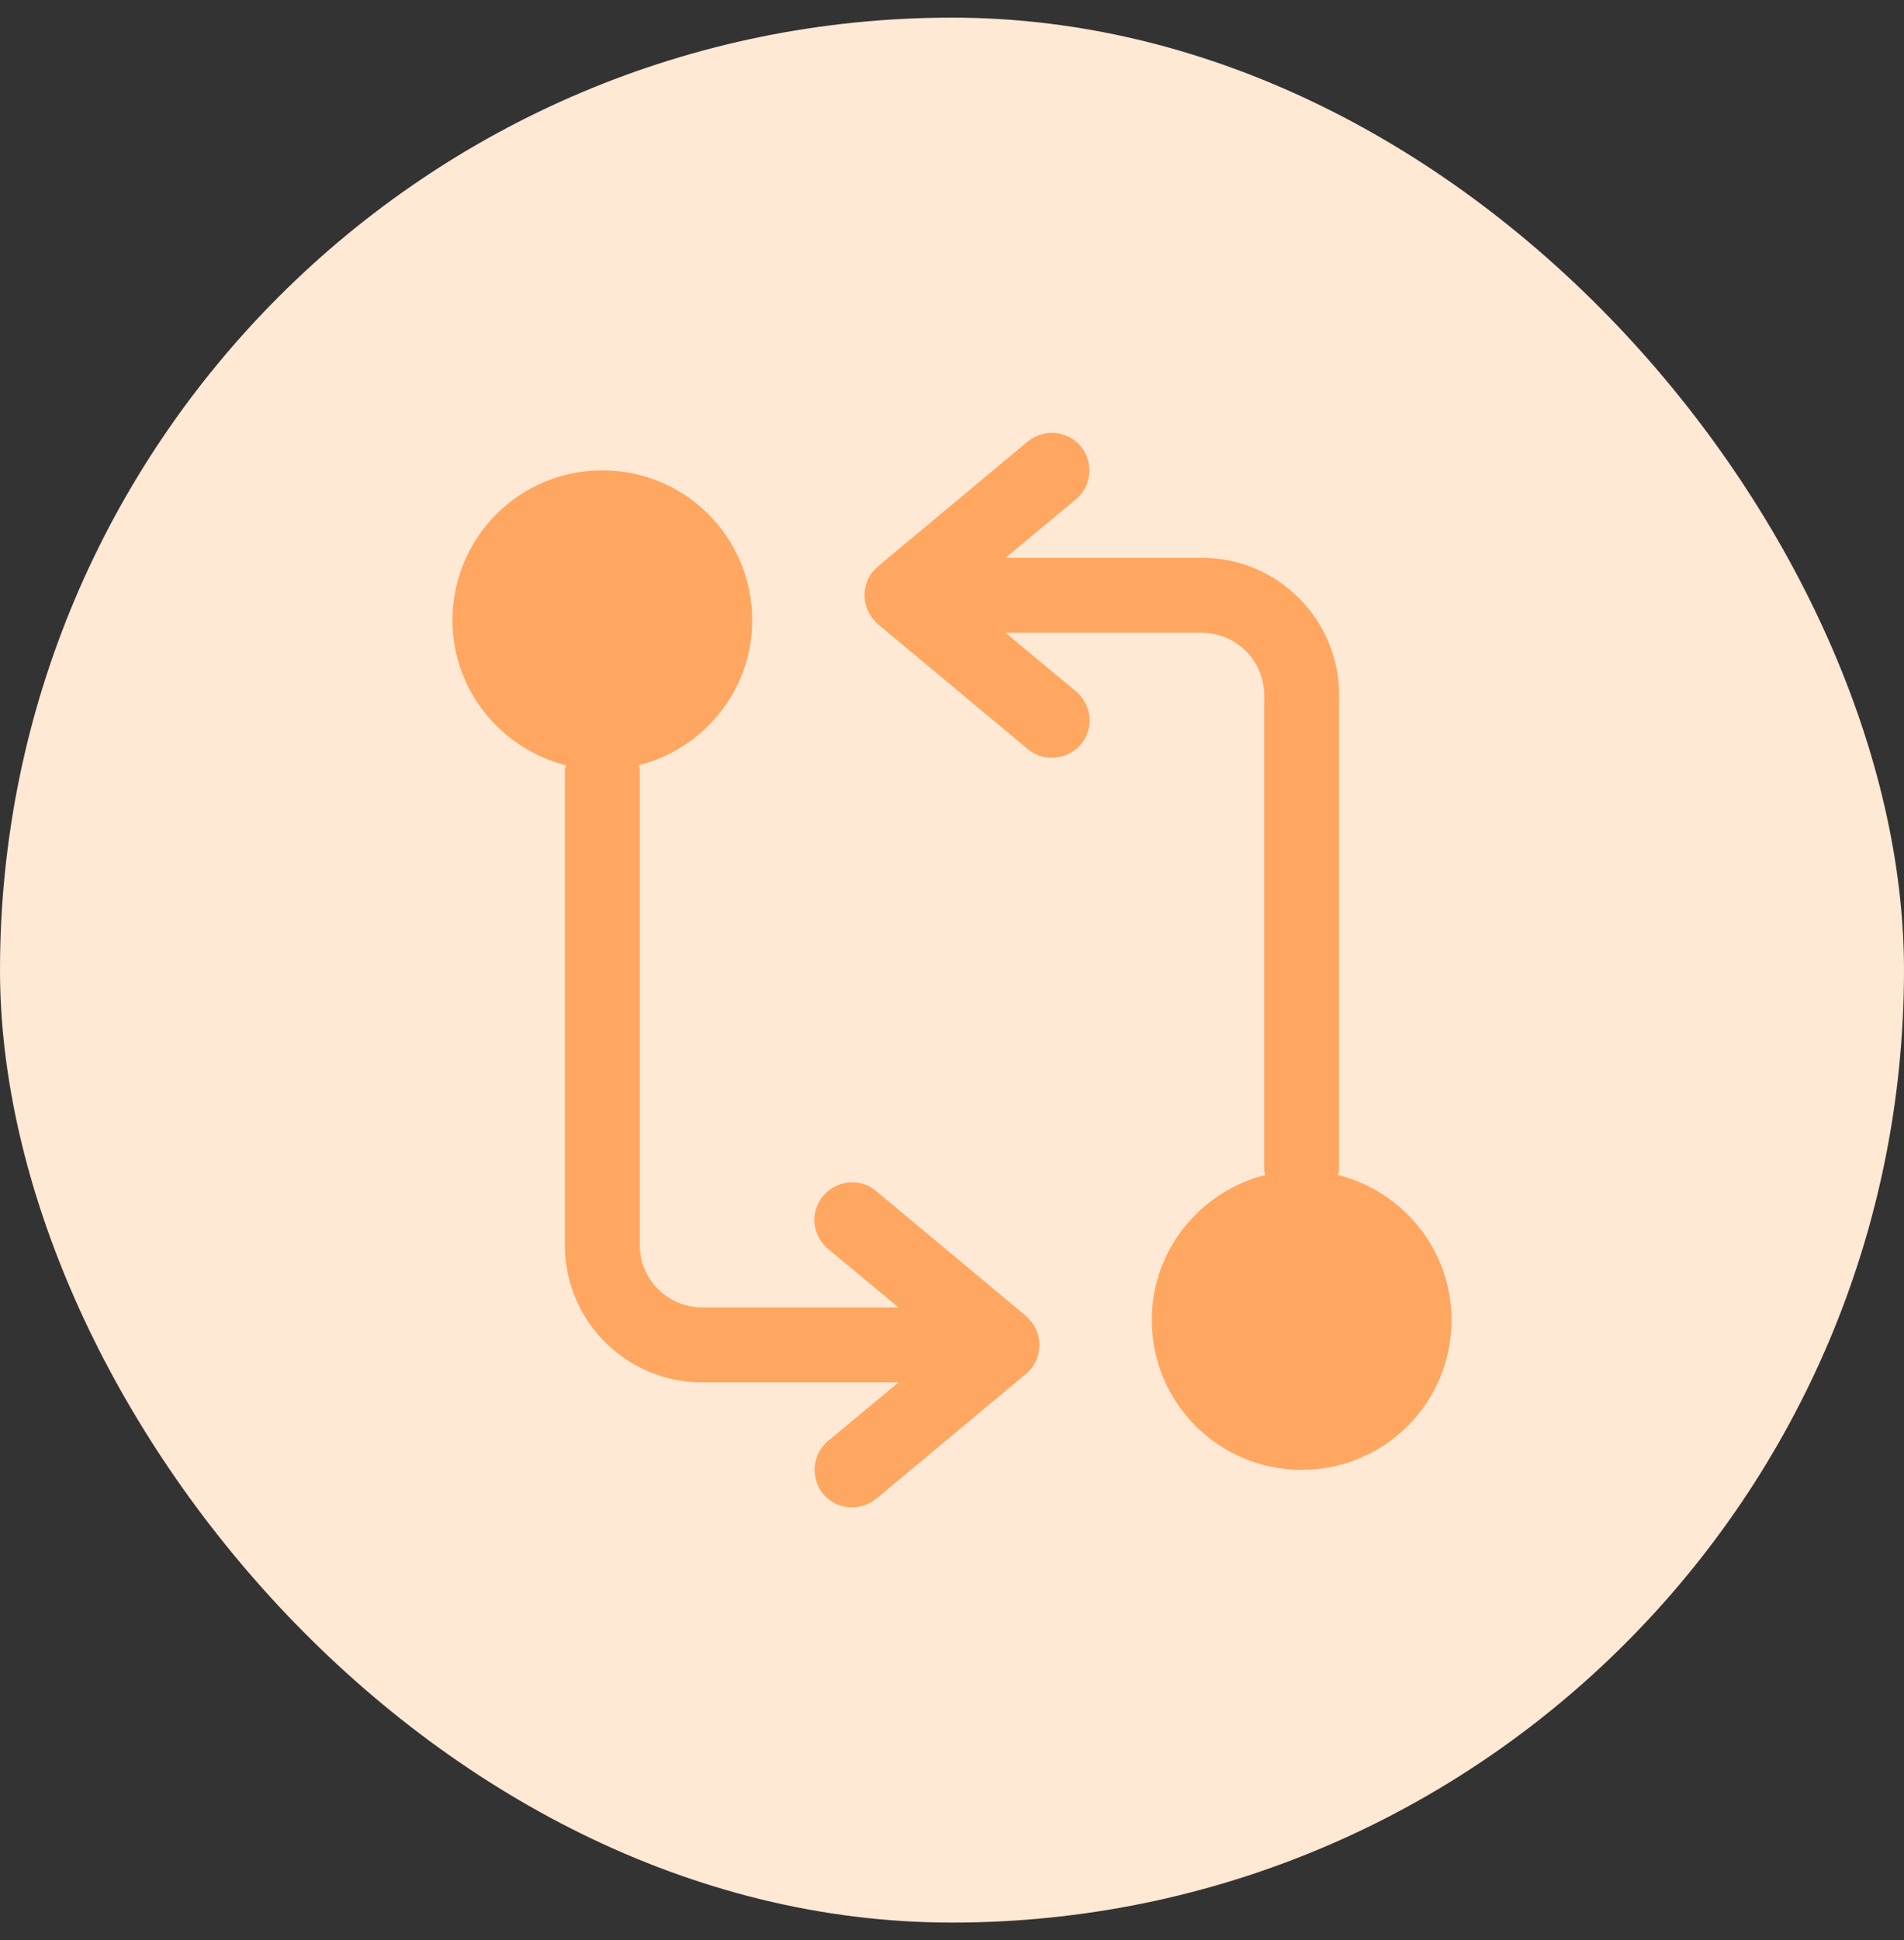 <svg width="54" height="55" viewBox="0 0 54 55" fill="none" xmlns="http://www.w3.org/2000/svg">
<rect x="0" y="0" width="54" height="55" fill="#333333" stroke="none"/>
<rect y="0.5" width="54" height="54" rx="27" fill="#FFE8D4"/>
<path d="M37.95 33.308C37.95 33.266 37.979 33.223 37.979 33.166V19.708C37.979 17.555 36.236 15.812 34.083 15.812H28.515L30.513 14.155C30.966 13.772 31.023 13.107 30.655 12.653C30.272 12.2 29.606 12.143 29.153 12.511L24.903 16.053C24.662 16.252 24.52 16.549 24.52 16.875C24.52 17.201 24.662 17.484 24.903 17.697L29.153 21.238C29.351 21.408 29.592 21.479 29.833 21.479C30.131 21.479 30.442 21.352 30.655 21.096C31.037 20.643 30.966 19.977 30.513 19.595L28.515 17.937H34.083C35.06 17.937 35.854 18.731 35.854 19.708V33.166C35.854 33.223 35.882 33.266 35.882 33.308C34.041 33.776 32.666 35.433 32.666 37.416C32.666 39.768 34.565 41.666 36.916 41.666C39.268 41.666 41.166 39.768 41.166 37.416C41.166 35.433 39.792 33.776 37.95 33.308Z" fill="#FFA760"/>
<path d="M29.096 37.303L24.846 33.762C24.393 33.379 23.727 33.45 23.345 33.903C22.962 34.357 23.033 35.022 23.486 35.405L25.484 37.062H19.916C18.939 37.062 18.145 36.269 18.145 35.292V21.833C18.145 21.777 18.117 21.734 18.117 21.692C19.959 21.224 21.333 19.567 21.333 17.583C21.333 15.232 19.435 13.333 17.083 13.333C14.731 13.333 12.833 15.232 12.833 17.583C12.833 19.567 14.207 21.224 16.049 21.692C16.049 21.734 16.02 21.777 16.02 21.833V35.292C16.02 37.445 17.763 39.187 19.916 39.187H25.484L23.486 40.845C23.033 41.227 22.976 41.893 23.345 42.347C23.557 42.602 23.855 42.729 24.166 42.729C24.407 42.729 24.648 42.644 24.846 42.488L29.096 38.947C29.337 38.748 29.479 38.451 29.479 38.125C29.479 37.799 29.337 37.516 29.096 37.303Z" fill="#FFA760"/>
</svg>
